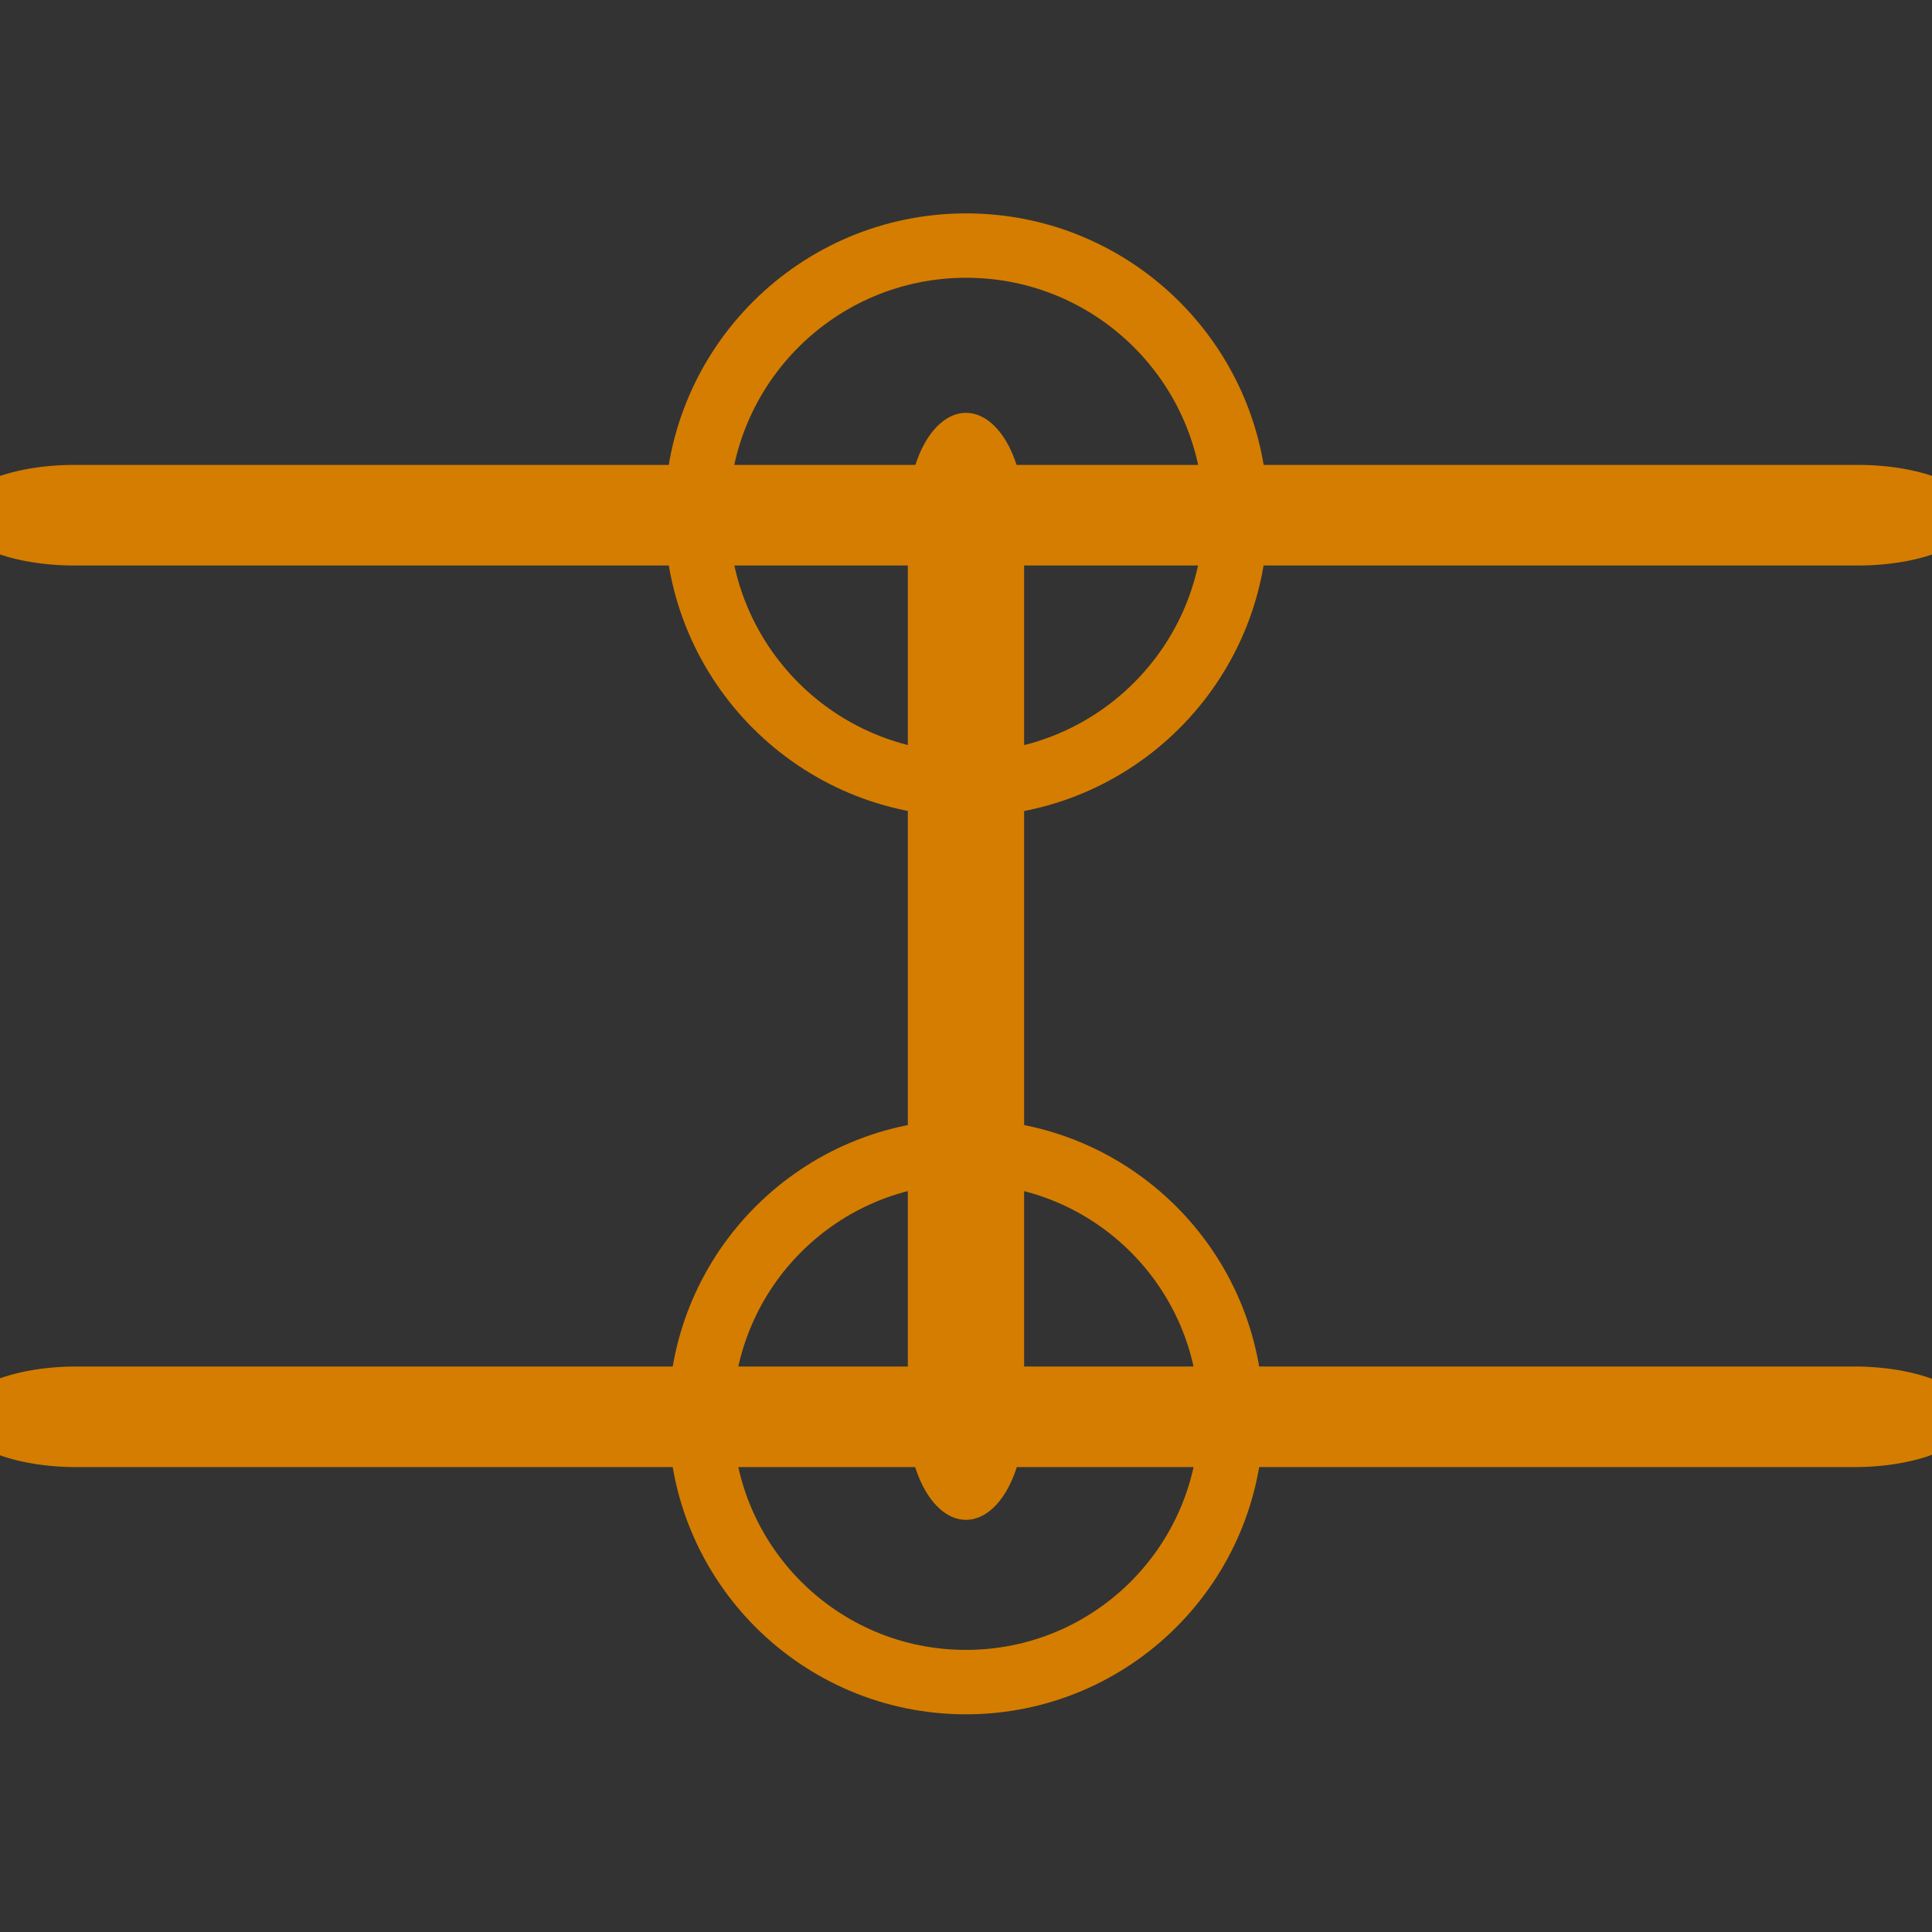 <?xml version="1.0" encoding="UTF-8" standalone="no"?>
<!-- Created with Inkscape (http://www.inkscape.org/) -->

<svg
   xmlns:dc="http://purl.org/dc/elements/1.1/"
   xmlns:cc="http://creativecommons.org/ns#"
   xmlns:rdf="http://www.w3.org/1999/02/22-rdf-syntax-ns#"
   xmlns:svg="http://www.w3.org/2000/svg"
   xmlns="http://www.w3.org/2000/svg"
   xmlns:sodipodi="http://sodipodi.sourceforge.net/DTD/sodipodi-0.dtd"
   xmlns:inkscape="http://www.inkscape.org/namespaces/inkscape"
   width="75"
   height="75"
   id="svg3774"
   version="1.1"
   inkscape:version="0.48.4 r9939"
   sodipodi:docname="CHB.svg"
   inkscape:export-filename="/home/marcus/HistoGlobe/master/planning/test3_interaction/toolbar.png"
   inkscape:export-xdpi="300"
   inkscape:export-ydpi="300">
  <rect width="100%" height="100%" fill="#333333" stroke="none"/>
  <defs
     id="defs3776">
    <inkscape:path-effect
       effect="skeletal"
       id="path-effect3777"
       is_visible="true"
       pattern="M 0,5 C 0,2.24 2.24,0 5,0 C 7.76,0 10,2.24 10,5 C 10,7.76 7.76,10 5,10 C 2.24,10 0,7.76 0,5 z"
       copytype="single_stretched"
       prop_scale="1"
       scale_y_rel="false"
       spacing="0"
       normal_offset="0"
       tang_offset="0"
       prop_units="false"
       vertical_pattern="false"
       fuse_tolerance="0" />
    <marker
       inkscape:stockid="DotL"
       orient="auto"
       refY="0"
       refX="0"
       id="DotL"
       style="overflow:visible">
      <path
         id="path3895"
         d="M -2.5,-1 C -2.5,1.76 -4.74,4 -7.5,4 C -10.26,4 -12.5,1.76 -12.5,-1 C -12.5,-3.76 -10.26,-6 -7.5,-6 C -4.74,-6 -2.5,-3.76 -2.5,-1 z"
         style="fill-rule:evenodd;stroke:#000000;stroke-width:1pt"
         transform="matrix(0.8,0,0,0.8,5.92,0.8)"
         inkscape:connector-curvature="0" />
    </marker>
  </defs>
  <sodipodi:namedview
     id="base"
     pagecolor="#000000"
     bordercolor="#666666"
     borderopacity="1.0"
     inkscape:pageopacity="1"
     inkscape:pageshadow="2"
     inkscape:zoom="4.288471685590264"
     inkscape:cx="43.88457350498075"
     inkscape:cy="18.32999873442848"
     inkscape:document-units="px"
     inkscape:current-layer="g4149"
     showgrid="true"
     inkscape:window-width="1600"
     inkscape:window-height="834"
     inkscape:window-x="0"
     inkscape:window-y="27"
     inkscape:window-maximized="1"
     fit-margin-top="0"
     fit-margin-left="0"
     fit-margin-right="0"
     fit-margin-bottom="0"
     inkscape:snap-global="true"
     showguides="true"
     inkscape:guide-bbox="true">
    <inkscape:grid
       type="xygrid"
       id="grid3009"
       empspacing="5"
       visible="true"
       enabled="true"
       snapvisiblegridlinesonly="true"
       originx="20px"
       originy="-925px" />
  </sodipodi:namedview>
  <g
     inkscape:label="Layer 1"
     inkscape:groupmode="layer"
     id="layer1"
     transform="translate(6.084,-183.39)">
    <g
       id="g3842"
       transform="translate(-37.139,0)" />
    <g
       id="g4677"
       transform="translate(0,120)" />
    <g
       transform="matrix(0.569,0,0,0.569,-40.941,120)"
       style="fill:#d5c900;fill-opacity:1;stroke:none"
       inkscape:export-ydpi="300"
       inkscape:export-xdpi="300"
       inkscape:export-filename="/home/marcus/HistoGlobe/master/planning/test3_interaction/toolbar_add_country.png"
       id="g4828" />
    <g
       transform="translate(70.125,117.379)"
       id="g4836">
      <g
         id="g4844" />
    </g>
    <g
       id="g4149"
       transform="matrix(-1,0,0,1,-146.169,0)">
      <path
         sodipodi:nodetypes="cc"
         transform="matrix(-2.361,0,0,1,-383.986,217.362)"
         inkscape:connector-curvature="0"
         style="fill:#ffffff;fill-opacity:1;stroke:#d57d00;stroke-width:3.905;stroke-linecap:round;stroke-linejoin:bevel;stroke-miterlimit:4;stroke-opacity:1;stroke-dasharray:none"
         d="M -72.818,21.028 L -102.047,21.028"
         id="path3806" />
      <path
         sodipodi:open="true"
         sodipodi:end="6.2764103"
         sodipodi:start="0"
         transform="matrix(1.165,0,0,1.165,-211.686,169.205)"
         d="M 38.242,29.336 C 38.242,34.295 34.223,38.314 29.265,38.314 C 24.306,38.314 20.287,34.295 20.287,29.336 C 20.287,24.378 24.306,20.359 29.265,20.359 C 34.199,20.359 38.208,24.341 38.242,29.276"
         sodipodi:ry="8.977557182312012"
         sodipodi:rx="8.977557182312012"
         sodipodi:cy="29.33639526367188"
         sodipodi:cx="29.26450538635254"
         id="path3779"
         style="fill:none;stroke:#d57d00;stroke-width:2.145;stroke-linecap:round;stroke-linejoin:bevel;stroke-miterlimit:4;stroke-opacity:1;stroke-dasharray:none;stroke-dashoffset:28.8;marker-start:none"
         sodipodi:type="arc" />
      <path
         sodipodi:type="arc"
         style="fill:none;stroke:#d57d00;stroke-width:2.18;stroke-linecap:round;stroke-linejoin:bevel;stroke-miterlimit:4;stroke-opacity:1;stroke-dasharray:none;stroke-dashoffset:28.8;marker-start:none"
         id="path4055"
         sodipodi:cx="29.26450538635254"
         sodipodi:cy="29.33639526367188"
         sodipodi:rx="8.977557182312012"
         sodipodi:ry="8.977557182312012"
         d="M 38.242,29.336 C 38.242,34.295 34.223,38.314 29.265,38.314 C 24.306,38.314 20.287,34.295 20.287,29.336 C 20.287,24.378 24.306,20.359 29.265,20.359 C 34.199,20.359 38.208,24.341 38.242,29.276"
         transform="matrix(1.147,0,0,1.147,-211.149,204.743)"
         sodipodi:start="0"
         sodipodi:end="6.2764103"
         sodipodi:open="true" />
      <path
         id="path4057"
         d="M -72.818,21.028 C -71.133,21.028 -103.318,21.028 -102.047,21.028"
         style="fill:#ffffff;fill-opacity:1;stroke:#d57d00;stroke-width:3.905;stroke-linecap:round;stroke-linejoin:bevel;stroke-miterlimit:4;stroke-opacity:1;stroke-dasharray:none"
         inkscape:connector-curvature="0"
         transform="matrix(-2.361,0,0,1,-383.986,182.362)"
         sodipodi:nodetypes="cc" />
      <path
         sodipodi:nodetypes="cc"
         transform="matrix(0,1.767,1,0,-197.592,371.206)"
         inkscape:connector-curvature="0"
         style="fill:#ffffff;fill-opacity:1;stroke:#d57d00;stroke-width:4.514;stroke-linecap:round;stroke-linejoin:bevel;stroke-miterlimit:4;stroke-opacity:1;stroke-dasharray:none"
         d="M -75.158,20.008 L -94.964,20.008"
         id="path4059" />
    </g>
  </g>
</svg>
